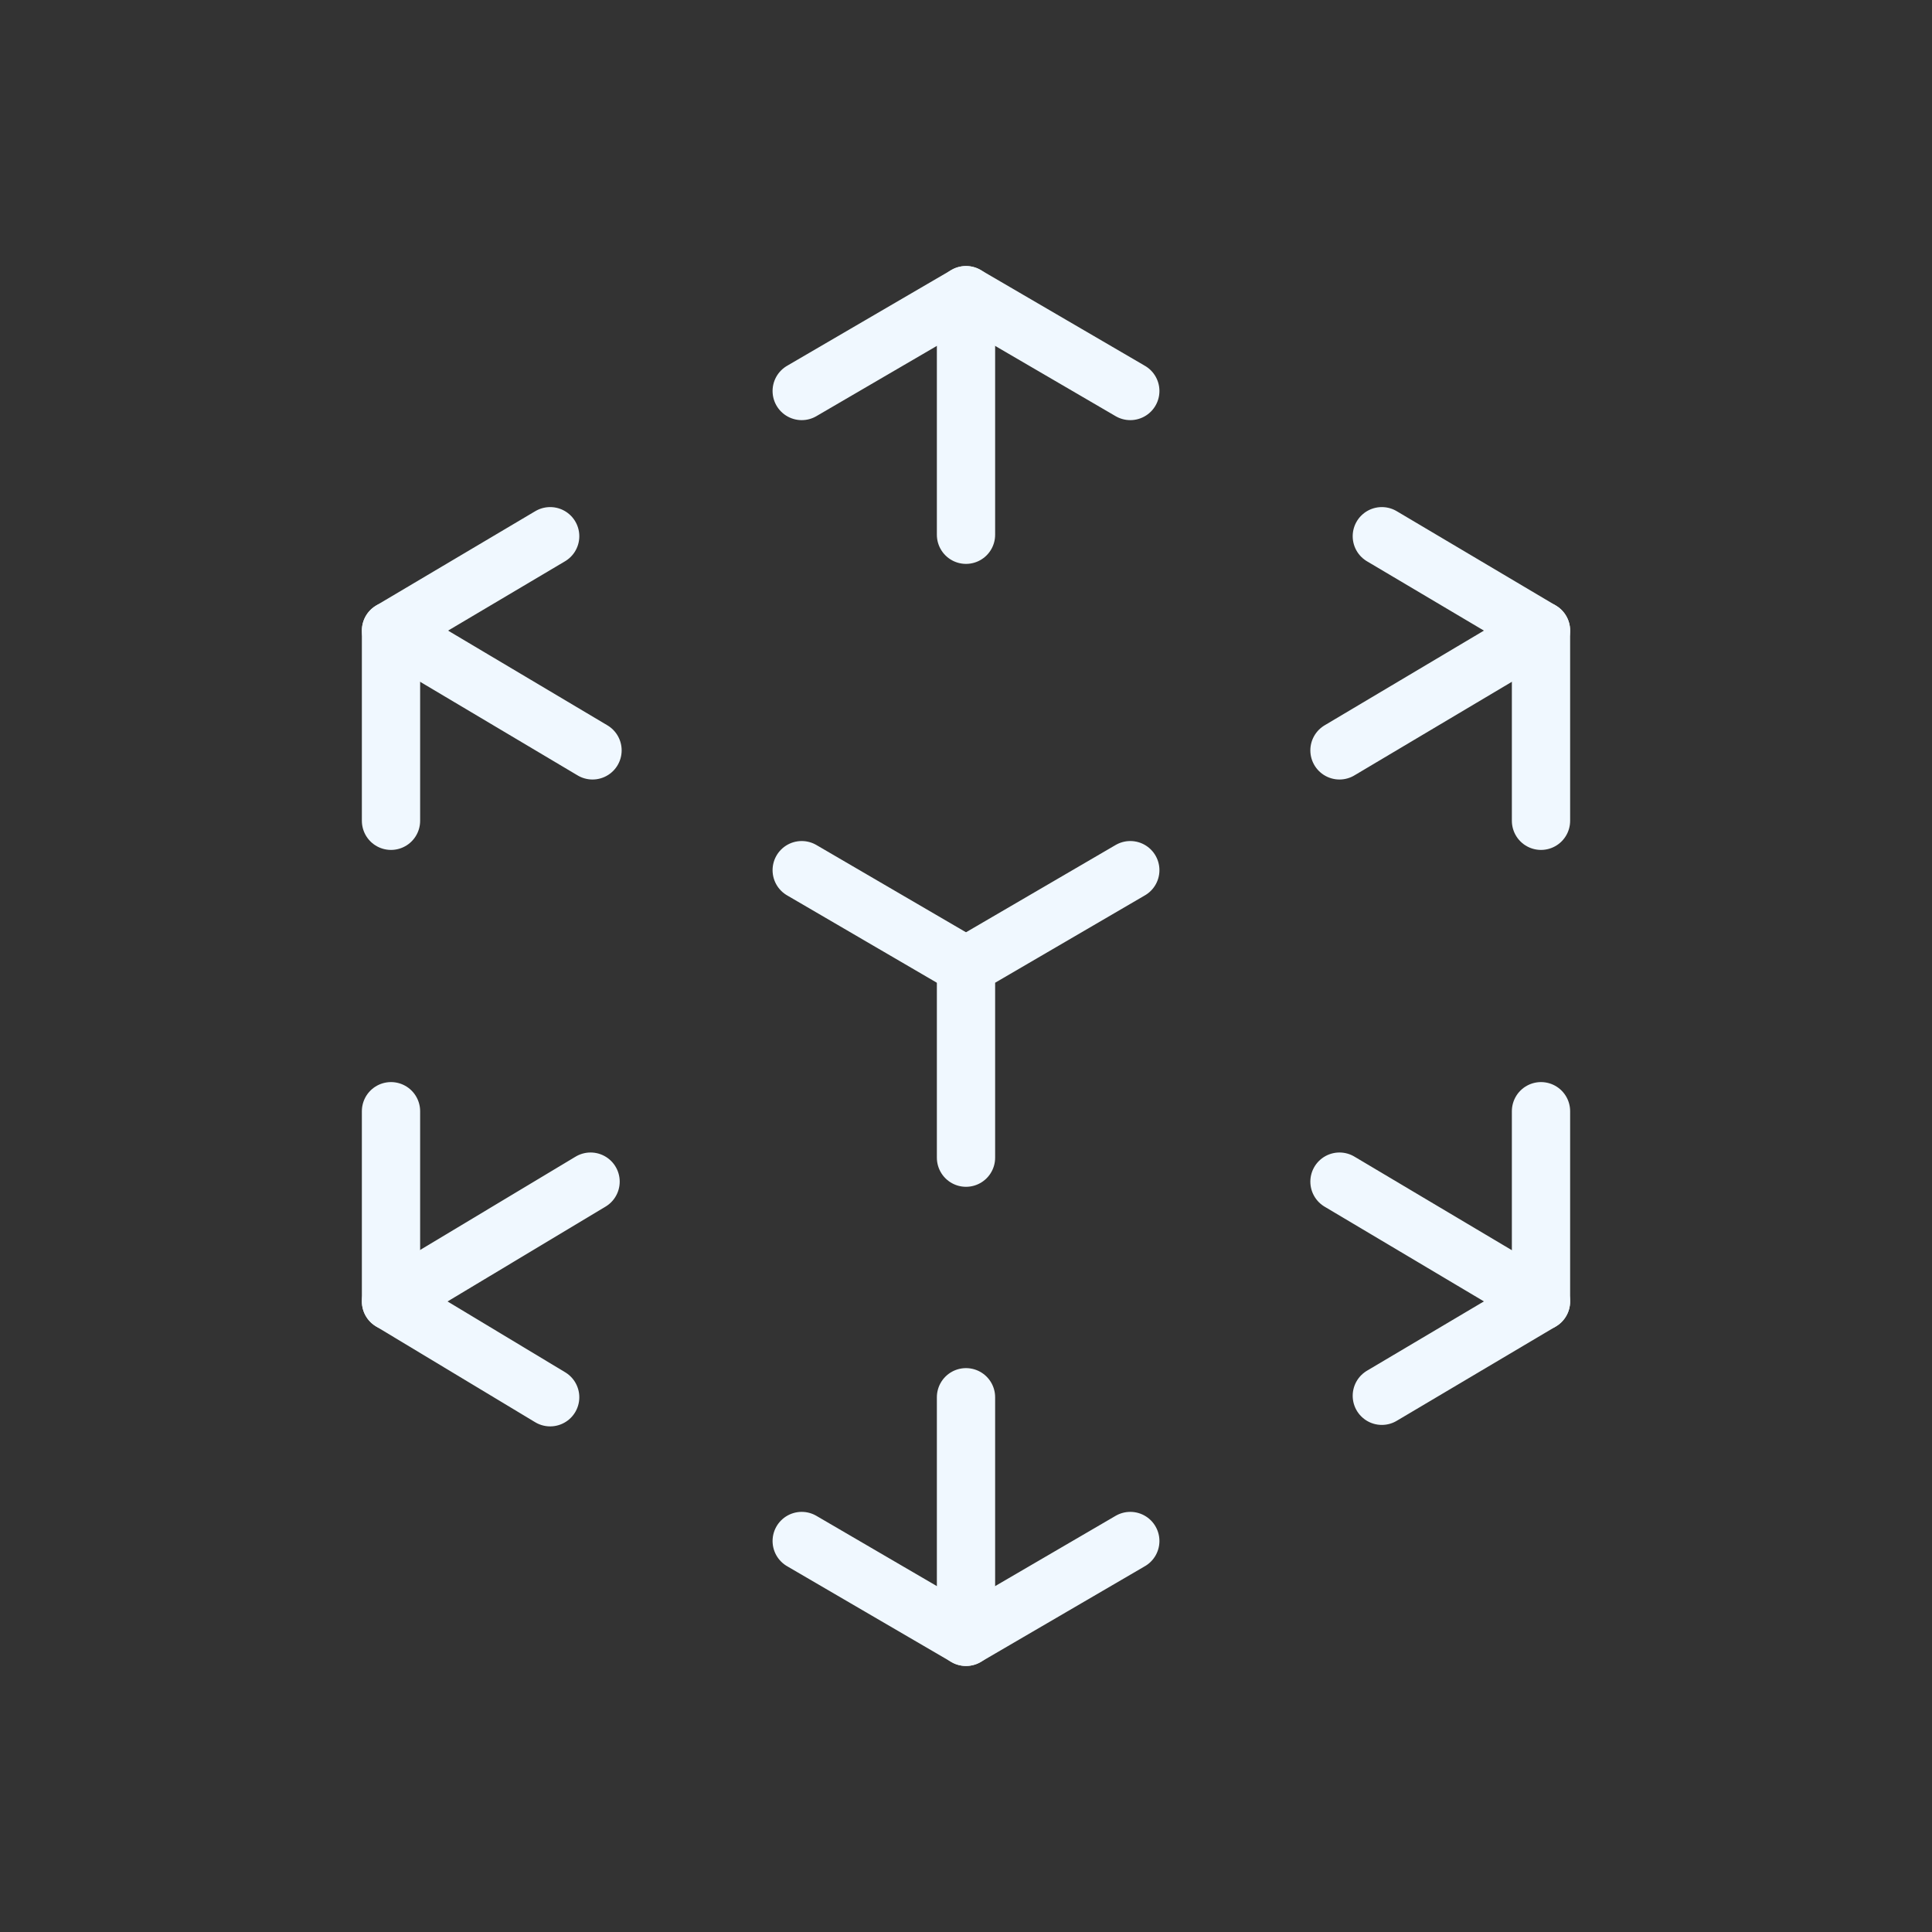 <!DOCTYPE svg PUBLIC "-//W3C//DTD SVG 1.1//EN" "http://www.w3.org/Graphics/SVG/1.1/DTD/svg11.dtd">

<!-- Uploaded to: SVG Repo, www.svgrepo.com, Transformed by: SVG Repo Mixer Tools -->
<svg width="95px" height="95px" viewBox="-66.56 -66.56 645.12 645.12" id="icons" xmlns="http://www.w3.org/2000/svg" fill="#f0f8ff">

<rect x="-66.56" y="-66.56" width="645.12" height="645.12" fill="#333333" stroke="none"/>

<g id="SVGRepo_bgCarrier" stroke-width="0"/>

<g id="SVGRepo_tracerCarrier" stroke-linecap="round" stroke-linejoin="round" stroke="#f0f8ff" stroke-width="3.072">

<polyline points="201.14 64 256 32 310.86 64" fill="none" stroke="#f0f8ff" stroke-linecap="round" stroke-linejoin="round" stroke-width="14.336f0f8ff000002"/>

<line x1="256" y1="32" x2="256" y2="112" fill="none" stroke="#f0f8ff" stroke-linecap="round" stroke-miterlimit="10" stroke-width="14.336f0f8ff000002"/>

<polyline points="310.86 448 256 480 201.14 448" fill="none" stroke="#f0f8ff" stroke-linecap="round" stroke-linejoin="round" stroke-width="14.336f0f8ff000002"/>

<line x1="256" y1="480" x2="256" y2="400" fill="none" stroke="#f0f8ff" stroke-linecap="round" stroke-miterlimit="10" stroke-width="14.336f0f8ff000002"/>

<polyline points="64 207.51 64 144 117.15 112.49" fill="none" stroke="#f0f8ff" stroke-linecap="round" stroke-linejoin="round" stroke-width="14.336f0f8ff000002"/>

<line x1="64" y1="144" x2="131.29" y2="184" fill="none" stroke="#f0f8ff" stroke-linecap="round" stroke-miterlimit="10" stroke-width="14.336f0f8ff000002"/>

<polyline points="448 304.49 448 368 394.85 399.51" fill="none" stroke="#f0f8ff" stroke-linecap="round" stroke-linejoin="round" stroke-width="14.336f0f8ff000002"/>

<line x1="448" y1="368" x2="380.71" y2="328" fill="none" stroke="#f0f8ff" stroke-linecap="round" stroke-miterlimit="10" stroke-width="14.336f0f8ff000002"/>

<polyline points="117.15 400 64 368 64 304.49" fill="none" stroke="#f0f8ff" stroke-linecap="round" stroke-linejoin="round" stroke-width="14.336f0f8ff000002"/>

<line x1="64" y1="368" x2="130.64" y2="328" fill="none" stroke="#f0f8ff" stroke-linecap="round" stroke-miterlimit="10" stroke-width="14.336f0f8ff000002"/>

<polyline points="394.85 112.49 448 144 448 207.51" fill="none" stroke="#f0f8ff" stroke-linecap="round" stroke-linejoin="round" stroke-width="14.336f0f8ff000002"/>

<line x1="448" y1="144" x2="380.71" y2="184" fill="none" stroke="#f0f8ff" stroke-linecap="round" stroke-miterlimit="10" stroke-width="14.336f0f8ff000002"/>

<polyline points="256 320 256 256 310.86 224" fill="none" stroke="#f0f8ff" stroke-linecap="round" stroke-miterlimit="10" stroke-width="14.336f0f8ff000002"/>

<line x1="256" y1="256" x2="201.14" y2="224" fill="none" stroke="#f0f8ff" stroke-linecap="round" stroke-miterlimit="10" stroke-width="14.336f0f8ff000002"/>

</g>

<g id="SVGRepo_iconCarrier">

<polyline points="201.14 64 256 32 310.86 64" fill="none" stroke="#f0f8ff" stroke-linecap="round" stroke-linejoin="round" stroke-width="19.456"/>

<line x1="256" y1="32" x2="256" y2="112" fill="none" stroke="#f0f8ff" stroke-linecap="round" stroke-miterlimit="10" stroke-width="19.456"/>

<polyline points="310.86 448 256 480 201.14 448" fill="none" stroke="#f0f8ff" stroke-linecap="round" stroke-linejoin="round" stroke-width="19.456"/>

<line x1="256" y1="480" x2="256" y2="400" fill="none" stroke="#f0f8ff" stroke-linecap="round" stroke-miterlimit="10" stroke-width="19.456"/>

<polyline points="64 207.51 64 144 117.15 112.49" fill="none" stroke="#f0f8ff" stroke-linecap="round" stroke-linejoin="round" stroke-width="19.456"/>

<line x1="64" y1="144" x2="131.29" y2="184" fill="none" stroke="#f0f8ff" stroke-linecap="round" stroke-miterlimit="10" stroke-width="19.456"/>

<polyline points="448 304.49 448 368 394.85 399.51" fill="none" stroke="#f0f8ff" stroke-linecap="round" stroke-linejoin="round" stroke-width="19.456"/>

<line x1="448" y1="368" x2="380.71" y2="328" fill="none" stroke="#f0f8ff" stroke-linecap="round" stroke-miterlimit="10" stroke-width="19.456"/>

<polyline points="117.15 400 64 368 64 304.49" fill="none" stroke="#f0f8ff" stroke-linecap="round" stroke-linejoin="round" stroke-width="19.456"/>

<line x1="64" y1="368" x2="130.64" y2="328" fill="none" stroke="#f0f8ff" stroke-linecap="round" stroke-miterlimit="10" stroke-width="19.456"/>

<polyline points="394.85 112.49 448 144 448 207.51" fill="none" stroke="#f0f8ff" stroke-linecap="round" stroke-linejoin="round" stroke-width="19.456"/>

<line x1="448" y1="144" x2="380.71" y2="184" fill="none" stroke="#f0f8ff" stroke-linecap="round" stroke-miterlimit="10" stroke-width="19.456"/>

<polyline points="256 320 256 256 310.86 224" fill="none" stroke="#f0f8ff" stroke-linecap="round" stroke-miterlimit="10" stroke-width="19.456"/>

<line x1="256" y1="256" x2="201.14" y2="224" fill="none" stroke="#f0f8ff" stroke-linecap="round" stroke-miterlimit="10" stroke-width="19.456"/>

</g>

</svg>
